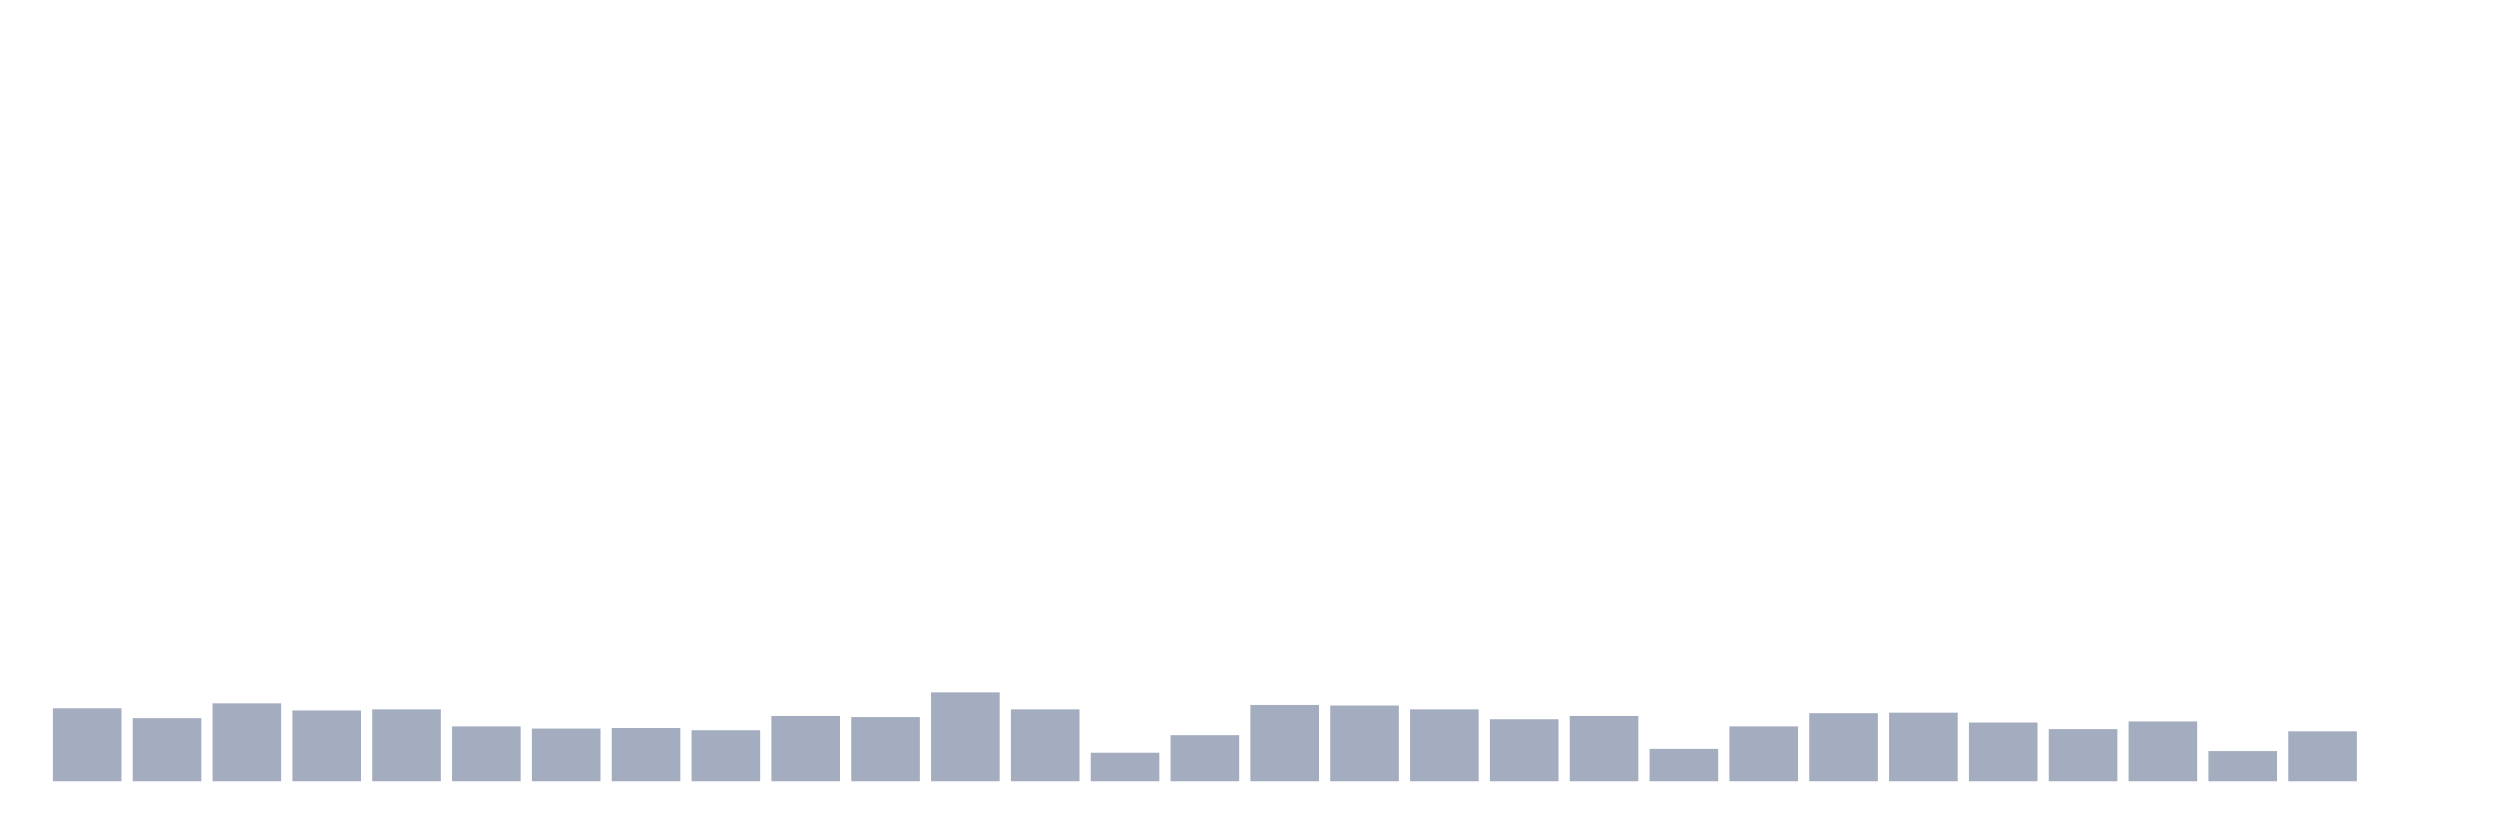 <svg xmlns="http://www.w3.org/2000/svg" viewBox="0 0 480 160"><g transform="translate(10,10)"><rect class="bar" x="0.153" width="13.175" y="125.986" height="14.014" fill="rgb(164,173,192)"></rect><rect class="bar" x="15.482" width="13.175" y="127.883" height="12.117" fill="rgb(164,173,192)"></rect><rect class="bar" x="30.81" width="13.175" y="125.038" height="14.962" fill="rgb(164,173,192)"></rect><rect class="bar" x="46.138" width="13.175" y="126.407" height="13.593" fill="rgb(164,173,192)"></rect><rect class="bar" x="61.466" width="13.175" y="126.197" height="13.803" fill="rgb(164,173,192)"></rect><rect class="bar" x="76.794" width="13.175" y="129.463" height="10.537" fill="rgb(164,173,192)"></rect><rect class="bar" x="92.123" width="13.175" y="129.885" height="10.115" fill="rgb(164,173,192)"></rect><rect class="bar" x="107.451" width="13.175" y="129.779" height="10.221" fill="rgb(164,173,192)"></rect><rect class="bar" x="122.779" width="13.175" y="130.201" height="9.799" fill="rgb(164,173,192)"></rect><rect class="bar" x="138.107" width="13.175" y="127.461" height="12.539" fill="rgb(164,173,192)"></rect><rect class="bar" x="153.436" width="13.175" y="127.672" height="12.328" fill="rgb(164,173,192)"></rect><rect class="bar" x="168.764" width="13.175" y="122.93" height="17.07" fill="rgb(164,173,192)"></rect><rect class="bar" x="184.092" width="13.175" y="126.197" height="13.803" fill="rgb(164,173,192)"></rect><rect class="bar" x="199.42" width="13.175" y="134.521" height="5.479" fill="rgb(164,173,192)"></rect><rect class="bar" x="214.748" width="13.175" y="131.149" height="8.851" fill="rgb(164,173,192)"></rect><rect class="bar" x="230.077" width="13.175" y="125.354" height="14.646" fill="rgb(164,173,192)"></rect><rect class="bar" x="245.405" width="13.175" y="125.459" height="14.541" fill="rgb(164,173,192)"></rect><rect class="bar" x="260.733" width="13.175" y="126.197" height="13.803" fill="rgb(164,173,192)"></rect><rect class="bar" x="276.061" width="13.175" y="128.093" height="11.907" fill="rgb(164,173,192)"></rect><rect class="bar" x="291.39" width="13.175" y="127.461" height="12.539" fill="rgb(164,173,192)"></rect><rect class="bar" x="306.718" width="13.175" y="133.783" height="6.217" fill="rgb(164,173,192)"></rect><rect class="bar" x="322.046" width="13.175" y="129.463" height="10.537" fill="rgb(164,173,192)"></rect><rect class="bar" x="337.374" width="13.175" y="126.934" height="13.066" fill="rgb(164,173,192)"></rect><rect class="bar" x="352.702" width="13.175" y="126.829" height="13.171" fill="rgb(164,173,192)"></rect><rect class="bar" x="368.031" width="13.175" y="128.726" height="11.274" fill="rgb(164,173,192)"></rect><rect class="bar" x="383.359" width="13.175" y="129.99" height="10.01" fill="rgb(164,173,192)"></rect><rect class="bar" x="398.687" width="13.175" y="128.515" height="11.485" fill="rgb(164,173,192)"></rect><rect class="bar" x="414.015" width="13.175" y="134.205" height="5.795" fill="rgb(164,173,192)"></rect><rect class="bar" x="429.344" width="13.175" y="130.411" height="9.589" fill="rgb(164,173,192)"></rect><rect class="bar" x="444.672" width="13.175" y="140" height="0" fill="rgb(164,173,192)"></rect></g></svg>